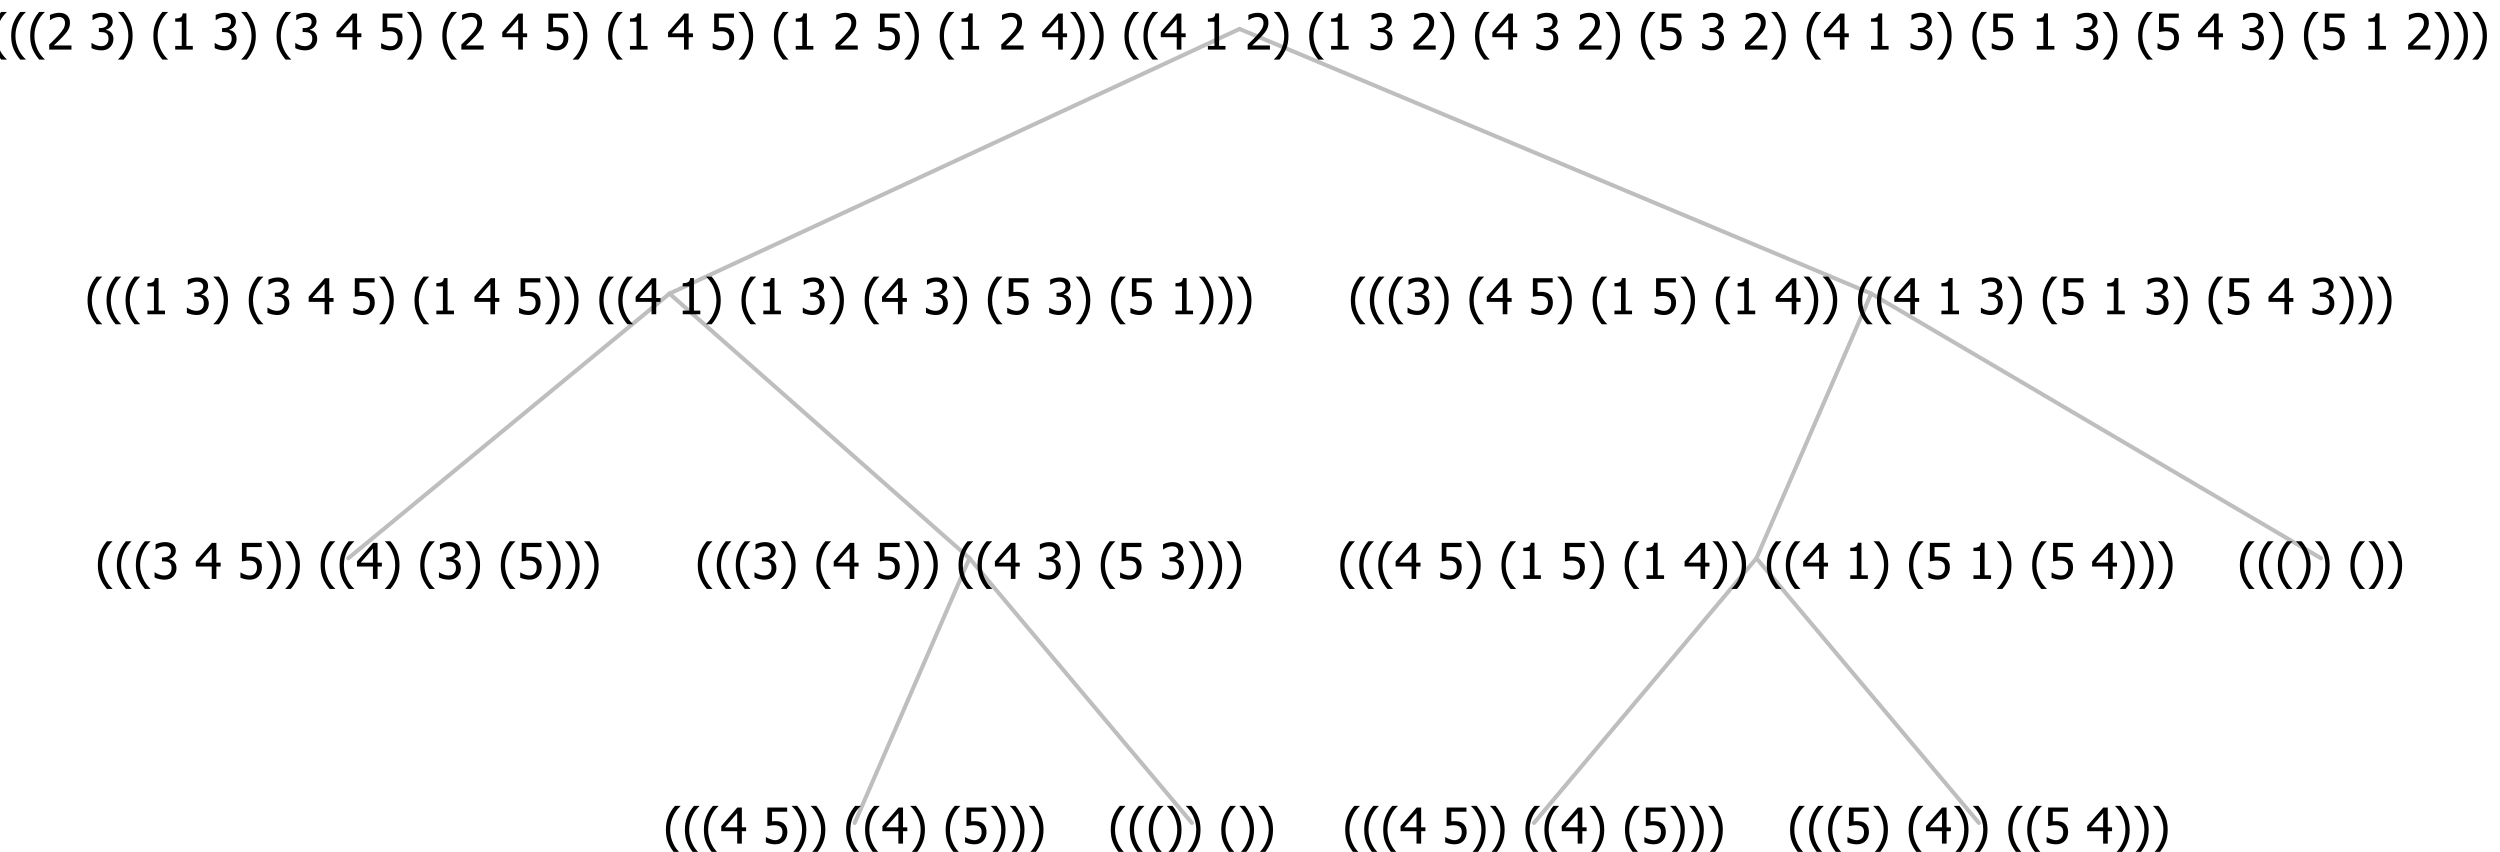 <?xml version="1.0" encoding="UTF-8"?>
<svg xmlns="http://www.w3.org/2000/svg" xmlns:xlink="http://www.w3.org/1999/xlink" width="604.559" height="206" viewBox="0 0 604.559 206" version="1.1">
<defs>
<g>
<symbol overflow="visible" id="glyph0-0">
<path style="stroke:none;" d="M 1.5 0 L 1.5 -9 L 10.5 -9 L 10.5 0 Z M 2.25 -0.75 L 9.75 -0.75 L 9.75 -8.25 L 2.25 -8.25 Z "/>
</symbol>
<symbol overflow="visible" id="glyph0-1">
<path style="stroke:none;" d="M 4.16 2.414 L 2.82 2.414 C 2.133 1.605 1.598 0.75 1.215 -0.152 C 0.824 -1.055 0.633 -2.121 0.633 -3.352 C 0.633 -4.555 0.824 -5.613 1.211 -6.531 C 1.594 -7.445 2.129 -8.309 2.82 -9.117 L 4.16 -9.117 L 4.16 -9.059 C 3.844 -8.773 3.539 -8.441 3.254 -8.07 C 2.965 -7.695 2.699 -7.262 2.453 -6.766 C 2.215 -6.285 2.023 -5.758 1.883 -5.18 C 1.734 -4.602 1.664 -3.992 1.664 -3.352 C 1.664 -2.684 1.734 -2.07 1.879 -1.52 C 2.02 -0.961 2.211 -0.438 2.453 0.062 C 2.684 0.543 2.953 0.977 3.258 1.367 C 3.559 1.754 3.859 2.086 4.16 2.355 Z "/>
</symbol>
<symbol overflow="visible" id="glyph0-2">
<path style="stroke:none;" d="M 2.992 -7.891 C 2.781 -7.887 2.57 -7.863 2.363 -7.816 C 2.148 -7.766 1.941 -7.699 1.742 -7.617 C 1.551 -7.539 1.387 -7.457 1.25 -7.371 C 1.109 -7.285 0.988 -7.203 0.879 -7.133 L 0.809 -7.133 L 0.809 -8.367 C 1.059 -8.5 1.402 -8.621 1.84 -8.738 C 2.277 -8.848 2.691 -8.906 3.086 -8.906 C 3.48 -8.906 3.824 -8.863 4.121 -8.785 C 4.41 -8.699 4.68 -8.578 4.922 -8.414 C 5.18 -8.227 5.371 -8 5.504 -7.734 C 5.633 -7.469 5.699 -7.156 5.703 -6.805 C 5.699 -6.32 5.543 -5.898 5.227 -5.535 C 4.906 -5.172 4.527 -4.941 4.09 -4.844 L 4.09 -4.766 C 4.273 -4.727 4.469 -4.668 4.68 -4.582 C 4.887 -4.496 5.082 -4.367 5.262 -4.203 C 5.441 -4.031 5.586 -3.816 5.699 -3.551 C 5.812 -3.285 5.871 -2.965 5.871 -2.59 C 5.871 -2.195 5.801 -1.832 5.668 -1.504 C 5.531 -1.172 5.344 -0.879 5.098 -0.625 C 4.844 -0.355 4.535 -0.156 4.18 -0.023 C 3.816 0.109 3.41 0.176 2.953 0.18 C 2.516 0.176 2.082 0.125 1.652 0.023 C 1.223 -0.078 0.859 -0.203 0.57 -0.359 L 0.57 -1.594 L 0.648 -1.594 C 0.895 -1.414 1.227 -1.242 1.641 -1.078 C 2.055 -0.914 2.469 -0.832 2.883 -0.832 C 3.121 -0.832 3.359 -0.867 3.602 -0.945 C 3.84 -1.02 4.039 -1.145 4.203 -1.32 C 4.355 -1.488 4.477 -1.68 4.559 -1.887 C 4.637 -2.09 4.676 -2.352 4.68 -2.672 C 4.676 -2.988 4.629 -3.246 4.543 -3.453 C 4.449 -3.652 4.324 -3.812 4.16 -3.93 C 3.996 -4.047 3.801 -4.129 3.578 -4.176 C 3.352 -4.219 3.109 -4.242 2.848 -4.242 L 2.352 -4.242 L 2.352 -5.215 L 2.734 -5.215 C 3.262 -5.215 3.691 -5.34 4.02 -5.59 C 4.348 -5.84 4.512 -6.203 4.516 -6.68 C 4.512 -6.898 4.469 -7.086 4.387 -7.246 C 4.297 -7.402 4.188 -7.527 4.062 -7.625 C 3.906 -7.719 3.742 -7.789 3.566 -7.832 C 3.383 -7.867 3.191 -7.887 2.992 -7.891 Z "/>
</symbol>
<symbol overflow="visible" id="glyph0-3">
<path style="stroke:none;" d=""/>
</symbol>
<symbol overflow="visible" id="glyph0-4">
<path style="stroke:none;" d="M 6.25 -3 L 5.215 -3 L 5.215 0 L 4.09 0 L 4.09 -3 L 0.234 -3 L 0.234 -4.23 L 4.137 -8.727 L 5.215 -8.727 L 5.215 -3.938 L 6.25 -3.938 Z M 4.09 -3.938 L 4.09 -7.348 L 1.148 -3.938 Z "/>
</symbol>
<symbol overflow="visible" id="glyph0-5">
<path style="stroke:none;" d="M 5.922 -2.777 C 5.918 -2.355 5.852 -1.965 5.719 -1.605 C 5.586 -1.246 5.398 -0.934 5.156 -0.672 C 4.91 -0.402 4.602 -0.195 4.238 -0.047 C 3.871 0.102 3.465 0.176 3.012 0.18 C 2.59 0.176 2.176 0.129 1.777 0.043 C 1.371 -0.051 1.023 -0.168 0.727 -0.316 L 0.727 -1.555 L 0.809 -1.555 C 0.898 -1.484 1.027 -1.41 1.195 -1.328 C 1.359 -1.242 1.543 -1.164 1.75 -1.09 C 1.98 -1.008 2.191 -0.941 2.383 -0.898 C 2.574 -0.852 2.789 -0.832 3.031 -0.832 C 3.262 -0.832 3.492 -0.871 3.715 -0.957 C 3.934 -1.039 4.125 -1.176 4.289 -1.367 C 4.434 -1.535 4.543 -1.738 4.621 -1.969 C 4.695 -2.195 4.734 -2.465 4.734 -2.781 C 4.734 -3.09 4.691 -3.344 4.609 -3.543 C 4.523 -3.742 4.402 -3.906 4.242 -4.039 C 4.074 -4.18 3.867 -4.285 3.625 -4.348 C 3.379 -4.41 3.105 -4.441 2.805 -4.441 C 2.488 -4.441 2.172 -4.414 1.852 -4.367 C 1.531 -4.316 1.273 -4.273 1.086 -4.23 L 1.086 -8.727 L 5.871 -8.727 L 5.871 -7.699 L 2.215 -7.699 L 2.215 -5.379 C 2.355 -5.395 2.492 -5.406 2.629 -5.414 C 2.766 -5.422 2.891 -5.426 3.008 -5.426 C 3.445 -5.426 3.824 -5.387 4.137 -5.312 C 4.445 -5.238 4.742 -5.094 5.027 -4.883 C 5.316 -4.66 5.535 -4.387 5.691 -4.062 C 5.84 -3.73 5.918 -3.305 5.922 -2.777 Z "/>
</symbol>
<symbol overflow="visible" id="glyph0-6">
<path style="stroke:none;" d="M 3.961 -3.352 C 3.961 -2.141 3.766 -1.078 3.379 -0.168 C 2.992 0.746 2.457 1.605 1.773 2.414 L 0.434 2.414 L 0.434 2.355 C 0.73 2.086 1.031 1.754 1.34 1.363 C 1.641 0.969 1.906 0.535 2.141 0.062 C 2.375 -0.441 2.566 -0.969 2.715 -1.531 C 2.855 -2.09 2.93 -2.699 2.93 -3.352 C 2.93 -3.996 2.855 -4.605 2.711 -5.18 C 2.566 -5.75 2.375 -6.277 2.141 -6.766 C 1.898 -7.246 1.629 -7.684 1.328 -8.074 C 1.027 -8.461 0.73 -8.789 0.434 -9.059 L 0.434 -9.117 L 1.773 -9.117 C 2.453 -8.309 2.988 -7.449 3.379 -6.539 C 3.766 -5.625 3.961 -4.562 3.961 -3.352 Z "/>
</symbol>
<symbol overflow="visible" id="glyph0-7">
<path style="stroke:none;" d="M 5.578 0 L 1.324 0 L 1.324 -0.891 L 2.906 -0.891 L 2.906 -6.738 L 1.324 -6.738 L 1.324 -7.535 C 1.918 -7.535 2.355 -7.617 2.645 -7.789 C 2.926 -7.957 3.086 -8.281 3.125 -8.754 L 4.031 -8.754 L 4.031 -0.891 L 5.578 -0.891 Z "/>
</symbol>
<symbol overflow="visible" id="glyph0-8">
<path style="stroke:none;" d="M 6.023 0 L 0.641 0 L 0.641 -1.227 C 1.023 -1.586 1.391 -1.938 1.734 -2.277 C 2.078 -2.609 2.414 -2.961 2.742 -3.328 C 3.406 -4.055 3.859 -4.637 4.102 -5.082 C 4.344 -5.52 4.465 -5.977 4.465 -6.445 C 4.465 -6.688 4.426 -6.898 4.348 -7.082 C 4.27 -7.266 4.164 -7.418 4.039 -7.539 C 3.898 -7.656 3.742 -7.746 3.562 -7.805 C 3.383 -7.859 3.184 -7.887 2.969 -7.891 C 2.762 -7.887 2.551 -7.859 2.34 -7.812 C 2.125 -7.758 1.922 -7.695 1.727 -7.617 C 1.562 -7.547 1.406 -7.465 1.254 -7.375 C 1.098 -7.277 0.973 -7.199 0.883 -7.137 L 0.82 -7.137 L 0.82 -8.379 C 1.062 -8.5 1.398 -8.617 1.828 -8.734 C 2.258 -8.848 2.668 -8.906 3.059 -8.906 C 3.871 -8.906 4.508 -8.688 4.969 -8.258 C 5.43 -7.82 5.66 -7.238 5.66 -6.504 C 5.66 -6.16 5.617 -5.844 5.539 -5.559 C 5.457 -5.266 5.348 -5 5.211 -4.758 C 5.062 -4.5 4.891 -4.246 4.688 -4 C 4.484 -3.746 4.27 -3.5 4.043 -3.266 C 3.676 -2.859 3.266 -2.445 2.816 -2.02 C 2.363 -1.586 2.004 -1.246 1.734 -1 L 6.023 -1 Z "/>
</symbol>
</g>
</defs>
<g id="surface2431197">
<path style="fill:none;stroke-width:1;stroke-linecap:round;stroke-linejoin:round;stroke:rgb(74.51%,74.51%,74.51%);stroke-opacity:1;stroke-miterlimit:10;" d="M 299.754 7 L 452.5 71 "/>
<path style="fill:none;stroke-width:1;stroke-linecap:round;stroke-linejoin:round;stroke:rgb(74.51%,74.51%,74.51%);stroke-opacity:1;stroke-miterlimit:10;" d="M 299.754 7 L 161.902 71 "/>
<path style="fill:none;stroke-width:1;stroke-linecap:round;stroke-linejoin:round;stroke:rgb(74.51%,74.51%,74.51%);stroke-opacity:1;stroke-miterlimit:10;" d="M 161.902 71 L 234.438 135 "/>
<path style="fill:none;stroke-width:1;stroke-linecap:round;stroke-linejoin:round;stroke:rgb(74.51%,74.51%,74.51%);stroke-opacity:1;stroke-miterlimit:10;" d="M 161.902 71 L 84.219 135 "/>
<g style="fill:rgb(0%,0%,0%);fill-opacity:1;">
  <use xlink:href="#glyph0-1" x="23.031" y="140"/>
  <use xlink:href="#glyph0-1" x="27.625" y="140"/>
  <use xlink:href="#glyph0-1" x="32.219" y="140"/>
  <use xlink:href="#glyph0-2" x="36.812" y="140"/>
  <use xlink:href="#glyph0-3" x="43.363" y="140"/>
  <use xlink:href="#glyph0-4" x="47.113" y="140"/>
  <use xlink:href="#glyph0-3" x="53.664" y="140"/>
  <use xlink:href="#glyph0-5" x="57.414" y="140"/>
  <use xlink:href="#glyph0-6" x="63.965" y="140"/>
  <use xlink:href="#glyph0-6" x="68.559" y="140"/>
  <use xlink:href="#glyph0-3" x="73.152" y="140"/>
  <use xlink:href="#glyph0-1" x="76.902" y="140"/>
  <use xlink:href="#glyph0-1" x="81.496" y="140"/>
  <use xlink:href="#glyph0-4" x="86.09" y="140"/>
  <use xlink:href="#glyph0-6" x="92.641" y="140"/>
  <use xlink:href="#glyph0-3" x="97.234" y="140"/>
  <use xlink:href="#glyph0-1" x="100.984" y="140"/>
  <use xlink:href="#glyph0-2" x="105.578" y="140"/>
  <use xlink:href="#glyph0-6" x="112.129" y="140"/>
  <use xlink:href="#glyph0-3" x="116.723" y="140"/>
  <use xlink:href="#glyph0-1" x="120.473" y="140"/>
  <use xlink:href="#glyph0-5" x="125.066" y="140"/>
  <use xlink:href="#glyph0-6" x="131.617" y="140"/>
  <use xlink:href="#glyph0-6" x="136.211" y="140"/>
  <use xlink:href="#glyph0-6" x="140.805" y="140"/>
</g>
<path style="fill:none;stroke-width:1;stroke-linecap:round;stroke-linejoin:round;stroke:rgb(74.51%,74.51%,74.51%);stroke-opacity:1;stroke-miterlimit:10;" d="M 234.438 135 L 288.227 199 "/>
<path style="fill:none;stroke-width:1;stroke-linecap:round;stroke-linejoin:round;stroke:rgb(74.51%,74.51%,74.51%);stroke-opacity:1;stroke-miterlimit:10;" d="M 234.438 135 L 206.688 199 "/>
<g style="fill:rgb(0%,0%,0%);fill-opacity:1;">
  <use xlink:href="#glyph0-1" x="160.398" y="204"/>
  <use xlink:href="#glyph0-1" x="164.992" y="204"/>
  <use xlink:href="#glyph0-1" x="169.586" y="204"/>
  <use xlink:href="#glyph0-4" x="174.18" y="204"/>
  <use xlink:href="#glyph0-3" x="180.73" y="204"/>
  <use xlink:href="#glyph0-5" x="184.48" y="204"/>
  <use xlink:href="#glyph0-6" x="191.031" y="204"/>
  <use xlink:href="#glyph0-6" x="195.625" y="204"/>
  <use xlink:href="#glyph0-3" x="200.219" y="204"/>
  <use xlink:href="#glyph0-1" x="203.969" y="204"/>
  <use xlink:href="#glyph0-1" x="208.562" y="204"/>
  <use xlink:href="#glyph0-4" x="213.156" y="204"/>
  <use xlink:href="#glyph0-6" x="219.707" y="204"/>
  <use xlink:href="#glyph0-3" x="224.301" y="204"/>
  <use xlink:href="#glyph0-1" x="228.051" y="204"/>
  <use xlink:href="#glyph0-5" x="232.645" y="204"/>
  <use xlink:href="#glyph0-6" x="239.195" y="204"/>
  <use xlink:href="#glyph0-6" x="243.789" y="204"/>
  <use xlink:href="#glyph0-6" x="248.383" y="204"/>
</g>
<g style="fill:rgb(0%,0%,0%);fill-opacity:1;">
  <use xlink:href="#glyph0-1" x="267.977" y="204"/>
  <use xlink:href="#glyph0-1" x="272.57" y="204"/>
  <use xlink:href="#glyph0-1" x="277.164" y="204"/>
  <use xlink:href="#glyph0-6" x="281.758" y="204"/>
  <use xlink:href="#glyph0-6" x="286.352" y="204"/>
  <use xlink:href="#glyph0-3" x="290.945" y="204"/>
  <use xlink:href="#glyph0-1" x="294.695" y="204"/>
  <use xlink:href="#glyph0-6" x="299.289" y="204"/>
  <use xlink:href="#glyph0-6" x="303.883" y="204"/>
</g>
<g style="fill:rgb(0%,0%,0%);fill-opacity:1;">
  <use xlink:href="#glyph0-1" x="168.105" y="140"/>
  <use xlink:href="#glyph0-1" x="172.699" y="140"/>
  <use xlink:href="#glyph0-1" x="177.293" y="140"/>
  <use xlink:href="#glyph0-2" x="181.887" y="140"/>
  <use xlink:href="#glyph0-6" x="188.438" y="140"/>
  <use xlink:href="#glyph0-3" x="193.031" y="140"/>
  <use xlink:href="#glyph0-1" x="196.781" y="140"/>
  <use xlink:href="#glyph0-4" x="201.375" y="140"/>
  <use xlink:href="#glyph0-3" x="207.926" y="140"/>
  <use xlink:href="#glyph0-5" x="211.676" y="140"/>
  <use xlink:href="#glyph0-6" x="218.227" y="140"/>
  <use xlink:href="#glyph0-6" x="222.82" y="140"/>
  <use xlink:href="#glyph0-3" x="227.414" y="140"/>
  <use xlink:href="#glyph0-1" x="231.164" y="140"/>
  <use xlink:href="#glyph0-1" x="235.758" y="140"/>
  <use xlink:href="#glyph0-4" x="240.352" y="140"/>
  <use xlink:href="#glyph0-3" x="246.902" y="140"/>
  <use xlink:href="#glyph0-2" x="250.652" y="140"/>
  <use xlink:href="#glyph0-6" x="257.203" y="140"/>
  <use xlink:href="#glyph0-3" x="261.797" y="140"/>
  <use xlink:href="#glyph0-1" x="265.547" y="140"/>
  <use xlink:href="#glyph0-5" x="270.141" y="140"/>
  <use xlink:href="#glyph0-3" x="276.691" y="140"/>
  <use xlink:href="#glyph0-2" x="280.441" y="140"/>
  <use xlink:href="#glyph0-6" x="286.992" y="140"/>
  <use xlink:href="#glyph0-6" x="291.586" y="140"/>
  <use xlink:href="#glyph0-6" x="296.18" y="140"/>
</g>
<g style="fill:rgb(0%,0%,0%);fill-opacity:1;">
  <use xlink:href="#glyph0-1" x="20.539" y="76"/>
  <use xlink:href="#glyph0-1" x="25.133" y="76"/>
  <use xlink:href="#glyph0-1" x="29.727" y="76"/>
  <use xlink:href="#glyph0-7" x="34.32" y="76"/>
  <use xlink:href="#glyph0-3" x="40.871" y="76"/>
  <use xlink:href="#glyph0-2" x="44.621" y="76"/>
  <use xlink:href="#glyph0-6" x="51.172" y="76"/>
  <use xlink:href="#glyph0-3" x="55.766" y="76"/>
  <use xlink:href="#glyph0-1" x="59.516" y="76"/>
  <use xlink:href="#glyph0-2" x="64.109" y="76"/>
  <use xlink:href="#glyph0-3" x="70.66" y="76"/>
  <use xlink:href="#glyph0-4" x="74.41" y="76"/>
  <use xlink:href="#glyph0-3" x="80.961" y="76"/>
  <use xlink:href="#glyph0-5" x="84.711" y="76"/>
  <use xlink:href="#glyph0-6" x="91.262" y="76"/>
  <use xlink:href="#glyph0-3" x="95.855" y="76"/>
  <use xlink:href="#glyph0-1" x="99.605" y="76"/>
  <use xlink:href="#glyph0-7" x="104.199" y="76"/>
  <use xlink:href="#glyph0-3" x="110.75" y="76"/>
  <use xlink:href="#glyph0-4" x="114.5" y="76"/>
  <use xlink:href="#glyph0-3" x="121.051" y="76"/>
  <use xlink:href="#glyph0-5" x="124.801" y="76"/>
  <use xlink:href="#glyph0-6" x="131.352" y="76"/>
  <use xlink:href="#glyph0-6" x="135.945" y="76"/>
  <use xlink:href="#glyph0-3" x="140.539" y="76"/>
  <use xlink:href="#glyph0-1" x="144.289" y="76"/>
  <use xlink:href="#glyph0-1" x="148.883" y="76"/>
  <use xlink:href="#glyph0-4" x="153.477" y="76"/>
  <use xlink:href="#glyph0-3" x="160.027" y="76"/>
  <use xlink:href="#glyph0-7" x="163.777" y="76"/>
  <use xlink:href="#glyph0-6" x="170.328" y="76"/>
  <use xlink:href="#glyph0-3" x="174.922" y="76"/>
  <use xlink:href="#glyph0-1" x="178.672" y="76"/>
  <use xlink:href="#glyph0-7" x="183.266" y="76"/>
  <use xlink:href="#glyph0-3" x="189.816" y="76"/>
  <use xlink:href="#glyph0-2" x="193.566" y="76"/>
  <use xlink:href="#glyph0-6" x="200.117" y="76"/>
  <use xlink:href="#glyph0-3" x="204.711" y="76"/>
  <use xlink:href="#glyph0-1" x="208.461" y="76"/>
  <use xlink:href="#glyph0-4" x="213.055" y="76"/>
  <use xlink:href="#glyph0-3" x="219.605" y="76"/>
  <use xlink:href="#glyph0-2" x="223.355" y="76"/>
  <use xlink:href="#glyph0-6" x="229.906" y="76"/>
  <use xlink:href="#glyph0-3" x="234.5" y="76"/>
  <use xlink:href="#glyph0-1" x="238.25" y="76"/>
  <use xlink:href="#glyph0-5" x="242.844" y="76"/>
  <use xlink:href="#glyph0-3" x="249.395" y="76"/>
  <use xlink:href="#glyph0-2" x="253.145" y="76"/>
  <use xlink:href="#glyph0-6" x="259.695" y="76"/>
  <use xlink:href="#glyph0-3" x="264.289" y="76"/>
  <use xlink:href="#glyph0-1" x="268.039" y="76"/>
  <use xlink:href="#glyph0-5" x="272.633" y="76"/>
  <use xlink:href="#glyph0-3" x="279.184" y="76"/>
  <use xlink:href="#glyph0-7" x="282.934" y="76"/>
  <use xlink:href="#glyph0-6" x="289.484" y="76"/>
  <use xlink:href="#glyph0-6" x="294.078" y="76"/>
  <use xlink:href="#glyph0-6" x="298.672" y="76"/>
</g>
<path style="fill:none;stroke-width:1;stroke-linecap:round;stroke-linejoin:round;stroke:rgb(74.51%,74.51%,74.51%);stroke-opacity:1;stroke-miterlimit:10;" d="M 452.5 71 L 561.273 135 "/>
<path style="fill:none;stroke-width:1;stroke-linecap:round;stroke-linejoin:round;stroke:rgb(74.51%,74.51%,74.51%);stroke-opacity:1;stroke-miterlimit:10;" d="M 452.5 71 L 424.75 135 "/>
<path style="fill:none;stroke-width:1;stroke-linecap:round;stroke-linejoin:round;stroke:rgb(74.51%,74.51%,74.51%);stroke-opacity:1;stroke-miterlimit:10;" d="M 424.75 135 L 478.539 199 "/>
<path style="fill:none;stroke-width:1;stroke-linecap:round;stroke-linejoin:round;stroke:rgb(74.51%,74.51%,74.51%);stroke-opacity:1;stroke-miterlimit:10;" d="M 424.75 135 L 370.961 199 "/>
<g style="fill:rgb(0%,0%,0%);fill-opacity:1;">
  <use xlink:href="#glyph0-1" x="324.672" y="204"/>
  <use xlink:href="#glyph0-1" x="329.266" y="204"/>
  <use xlink:href="#glyph0-1" x="333.859" y="204"/>
  <use xlink:href="#glyph0-4" x="338.453" y="204"/>
  <use xlink:href="#glyph0-3" x="345.004" y="204"/>
  <use xlink:href="#glyph0-5" x="348.754" y="204"/>
  <use xlink:href="#glyph0-6" x="355.305" y="204"/>
  <use xlink:href="#glyph0-6" x="359.898" y="204"/>
  <use xlink:href="#glyph0-3" x="364.492" y="204"/>
  <use xlink:href="#glyph0-1" x="368.242" y="204"/>
  <use xlink:href="#glyph0-1" x="372.836" y="204"/>
  <use xlink:href="#glyph0-4" x="377.43" y="204"/>
  <use xlink:href="#glyph0-6" x="383.98" y="204"/>
  <use xlink:href="#glyph0-3" x="388.574" y="204"/>
  <use xlink:href="#glyph0-1" x="392.324" y="204"/>
  <use xlink:href="#glyph0-5" x="396.918" y="204"/>
  <use xlink:href="#glyph0-6" x="403.469" y="204"/>
  <use xlink:href="#glyph0-6" x="408.062" y="204"/>
  <use xlink:href="#glyph0-6" x="412.656" y="204"/>
</g>
<g style="fill:rgb(0%,0%,0%);fill-opacity:1;">
  <use xlink:href="#glyph0-1" x="432.25" y="204"/>
  <use xlink:href="#glyph0-1" x="436.844" y="204"/>
  <use xlink:href="#glyph0-1" x="441.438" y="204"/>
  <use xlink:href="#glyph0-5" x="446.031" y="204"/>
  <use xlink:href="#glyph0-6" x="452.582" y="204"/>
  <use xlink:href="#glyph0-3" x="457.176" y="204"/>
  <use xlink:href="#glyph0-1" x="460.926" y="204"/>
  <use xlink:href="#glyph0-4" x="465.52" y="204"/>
  <use xlink:href="#glyph0-6" x="472.07" y="204"/>
  <use xlink:href="#glyph0-6" x="476.664" y="204"/>
  <use xlink:href="#glyph0-3" x="481.258" y="204"/>
  <use xlink:href="#glyph0-1" x="485.008" y="204"/>
  <use xlink:href="#glyph0-1" x="489.602" y="204"/>
  <use xlink:href="#glyph0-5" x="494.195" y="204"/>
  <use xlink:href="#glyph0-3" x="500.746" y="204"/>
  <use xlink:href="#glyph0-4" x="504.496" y="204"/>
  <use xlink:href="#glyph0-6" x="511.047" y="204"/>
  <use xlink:href="#glyph0-6" x="515.641" y="204"/>
  <use xlink:href="#glyph0-6" x="520.234" y="204"/>
</g>
<g style="fill:rgb(0%,0%,0%);fill-opacity:1;">
  <use xlink:href="#glyph0-1" x="323.477" y="140"/>
  <use xlink:href="#glyph0-1" x="328.07" y="140"/>
  <use xlink:href="#glyph0-1" x="332.664" y="140"/>
  <use xlink:href="#glyph0-4" x="337.258" y="140"/>
  <use xlink:href="#glyph0-3" x="343.809" y="140"/>
  <use xlink:href="#glyph0-5" x="347.559" y="140"/>
  <use xlink:href="#glyph0-6" x="354.109" y="140"/>
  <use xlink:href="#glyph0-3" x="358.703" y="140"/>
  <use xlink:href="#glyph0-1" x="362.453" y="140"/>
  <use xlink:href="#glyph0-7" x="367.047" y="140"/>
  <use xlink:href="#glyph0-3" x="373.598" y="140"/>
  <use xlink:href="#glyph0-5" x="377.348" y="140"/>
  <use xlink:href="#glyph0-6" x="383.898" y="140"/>
  <use xlink:href="#glyph0-3" x="388.492" y="140"/>
  <use xlink:href="#glyph0-1" x="392.242" y="140"/>
  <use xlink:href="#glyph0-7" x="396.836" y="140"/>
  <use xlink:href="#glyph0-3" x="403.387" y="140"/>
  <use xlink:href="#glyph0-4" x="407.137" y="140"/>
  <use xlink:href="#glyph0-6" x="413.688" y="140"/>
  <use xlink:href="#glyph0-6" x="418.281" y="140"/>
  <use xlink:href="#glyph0-3" x="422.875" y="140"/>
  <use xlink:href="#glyph0-1" x="426.625" y="140"/>
  <use xlink:href="#glyph0-1" x="431.219" y="140"/>
  <use xlink:href="#glyph0-4" x="435.812" y="140"/>
  <use xlink:href="#glyph0-3" x="442.363" y="140"/>
  <use xlink:href="#glyph0-7" x="446.113" y="140"/>
  <use xlink:href="#glyph0-6" x="452.664" y="140"/>
  <use xlink:href="#glyph0-3" x="457.258" y="140"/>
  <use xlink:href="#glyph0-1" x="461.008" y="140"/>
  <use xlink:href="#glyph0-5" x="465.602" y="140"/>
  <use xlink:href="#glyph0-3" x="472.152" y="140"/>
  <use xlink:href="#glyph0-7" x="475.902" y="140"/>
  <use xlink:href="#glyph0-6" x="482.453" y="140"/>
  <use xlink:href="#glyph0-3" x="487.047" y="140"/>
  <use xlink:href="#glyph0-1" x="490.797" y="140"/>
  <use xlink:href="#glyph0-5" x="495.391" y="140"/>
  <use xlink:href="#glyph0-3" x="501.941" y="140"/>
  <use xlink:href="#glyph0-4" x="505.691" y="140"/>
  <use xlink:href="#glyph0-6" x="512.242" y="140"/>
  <use xlink:href="#glyph0-6" x="516.836" y="140"/>
  <use xlink:href="#glyph0-6" x="521.43" y="140"/>
</g>
<g style="fill:rgb(0%,0%,0%);fill-opacity:1;">
  <use xlink:href="#glyph0-1" x="541.023" y="140"/>
  <use xlink:href="#glyph0-1" x="545.617" y="140"/>
  <use xlink:href="#glyph0-1" x="550.211" y="140"/>
  <use xlink:href="#glyph0-6" x="554.805" y="140"/>
  <use xlink:href="#glyph0-6" x="559.398" y="140"/>
  <use xlink:href="#glyph0-3" x="563.992" y="140"/>
  <use xlink:href="#glyph0-1" x="567.742" y="140"/>
  <use xlink:href="#glyph0-6" x="572.336" y="140"/>
  <use xlink:href="#glyph0-6" x="576.93" y="140"/>
</g>
<g style="fill:rgb(0%,0%,0%);fill-opacity:1;">
  <use xlink:href="#glyph0-1" x="326.031" y="76"/>
  <use xlink:href="#glyph0-1" x="330.625" y="76"/>
  <use xlink:href="#glyph0-1" x="335.219" y="76"/>
  <use xlink:href="#glyph0-2" x="339.812" y="76"/>
  <use xlink:href="#glyph0-6" x="346.363" y="76"/>
  <use xlink:href="#glyph0-3" x="350.957" y="76"/>
  <use xlink:href="#glyph0-1" x="354.707" y="76"/>
  <use xlink:href="#glyph0-4" x="359.301" y="76"/>
  <use xlink:href="#glyph0-3" x="365.852" y="76"/>
  <use xlink:href="#glyph0-5" x="369.602" y="76"/>
  <use xlink:href="#glyph0-6" x="376.152" y="76"/>
  <use xlink:href="#glyph0-3" x="380.746" y="76"/>
  <use xlink:href="#glyph0-1" x="384.496" y="76"/>
  <use xlink:href="#glyph0-7" x="389.09" y="76"/>
  <use xlink:href="#glyph0-3" x="395.641" y="76"/>
  <use xlink:href="#glyph0-5" x="399.391" y="76"/>
  <use xlink:href="#glyph0-6" x="405.941" y="76"/>
  <use xlink:href="#glyph0-3" x="410.535" y="76"/>
  <use xlink:href="#glyph0-1" x="414.285" y="76"/>
  <use xlink:href="#glyph0-7" x="418.879" y="76"/>
  <use xlink:href="#glyph0-3" x="425.43" y="76"/>
  <use xlink:href="#glyph0-4" x="429.18" y="76"/>
  <use xlink:href="#glyph0-6" x="435.73" y="76"/>
  <use xlink:href="#glyph0-6" x="440.324" y="76"/>
  <use xlink:href="#glyph0-3" x="444.918" y="76"/>
  <use xlink:href="#glyph0-1" x="448.668" y="76"/>
  <use xlink:href="#glyph0-1" x="453.262" y="76"/>
  <use xlink:href="#glyph0-4" x="457.855" y="76"/>
  <use xlink:href="#glyph0-3" x="464.406" y="76"/>
  <use xlink:href="#glyph0-7" x="468.156" y="76"/>
  <use xlink:href="#glyph0-3" x="474.707" y="76"/>
  <use xlink:href="#glyph0-2" x="478.457" y="76"/>
  <use xlink:href="#glyph0-6" x="485.008" y="76"/>
  <use xlink:href="#glyph0-3" x="489.602" y="76"/>
  <use xlink:href="#glyph0-1" x="493.352" y="76"/>
  <use xlink:href="#glyph0-5" x="497.945" y="76"/>
  <use xlink:href="#glyph0-3" x="504.496" y="76"/>
  <use xlink:href="#glyph0-7" x="508.246" y="76"/>
  <use xlink:href="#glyph0-3" x="514.797" y="76"/>
  <use xlink:href="#glyph0-2" x="518.547" y="76"/>
  <use xlink:href="#glyph0-6" x="525.098" y="76"/>
  <use xlink:href="#glyph0-3" x="529.691" y="76"/>
  <use xlink:href="#glyph0-1" x="533.441" y="76"/>
  <use xlink:href="#glyph0-5" x="538.035" y="76"/>
  <use xlink:href="#glyph0-3" x="544.586" y="76"/>
  <use xlink:href="#glyph0-4" x="548.336" y="76"/>
  <use xlink:href="#glyph0-3" x="554.887" y="76"/>
  <use xlink:href="#glyph0-2" x="558.637" y="76"/>
  <use xlink:href="#glyph0-6" x="565.188" y="76"/>
  <use xlink:href="#glyph0-6" x="569.781" y="76"/>
  <use xlink:href="#glyph0-6" x="574.375" y="76"/>
</g>
<g style="fill:rgb(0%,0%,0%);fill-opacity:1;">
  <use xlink:href="#glyph0-1" x="-2.523" y="12"/>
  <use xlink:href="#glyph0-1" x="2.07" y="12"/>
  <use xlink:href="#glyph0-1" x="6.664" y="12"/>
  <use xlink:href="#glyph0-8" x="11.258" y="12"/>
  <use xlink:href="#glyph0-3" x="17.809" y="12"/>
  <use xlink:href="#glyph0-2" x="21.559" y="12"/>
  <use xlink:href="#glyph0-6" x="28.109" y="12"/>
  <use xlink:href="#glyph0-3" x="32.703" y="12"/>
  <use xlink:href="#glyph0-1" x="36.453" y="12"/>
  <use xlink:href="#glyph0-7" x="41.047" y="12"/>
  <use xlink:href="#glyph0-3" x="47.598" y="12"/>
  <use xlink:href="#glyph0-2" x="51.348" y="12"/>
  <use xlink:href="#glyph0-6" x="57.898" y="12"/>
  <use xlink:href="#glyph0-3" x="62.492" y="12"/>
  <use xlink:href="#glyph0-1" x="66.242" y="12"/>
  <use xlink:href="#glyph0-2" x="70.836" y="12"/>
  <use xlink:href="#glyph0-3" x="77.387" y="12"/>
  <use xlink:href="#glyph0-4" x="81.137" y="12"/>
  <use xlink:href="#glyph0-3" x="87.688" y="12"/>
  <use xlink:href="#glyph0-5" x="91.438" y="12"/>
  <use xlink:href="#glyph0-6" x="97.988" y="12"/>
  <use xlink:href="#glyph0-3" x="102.582" y="12"/>
  <use xlink:href="#glyph0-1" x="106.332" y="12"/>
  <use xlink:href="#glyph0-8" x="110.926" y="12"/>
  <use xlink:href="#glyph0-3" x="117.477" y="12"/>
  <use xlink:href="#glyph0-4" x="121.227" y="12"/>
  <use xlink:href="#glyph0-3" x="127.777" y="12"/>
  <use xlink:href="#glyph0-5" x="131.527" y="12"/>
  <use xlink:href="#glyph0-6" x="138.078" y="12"/>
  <use xlink:href="#glyph0-3" x="142.672" y="12"/>
  <use xlink:href="#glyph0-1" x="146.422" y="12"/>
  <use xlink:href="#glyph0-7" x="151.016" y="12"/>
  <use xlink:href="#glyph0-3" x="157.566" y="12"/>
  <use xlink:href="#glyph0-4" x="161.316" y="12"/>
  <use xlink:href="#glyph0-3" x="167.867" y="12"/>
  <use xlink:href="#glyph0-5" x="171.617" y="12"/>
  <use xlink:href="#glyph0-6" x="178.168" y="12"/>
  <use xlink:href="#glyph0-3" x="182.762" y="12"/>
  <use xlink:href="#glyph0-1" x="186.512" y="12"/>
  <use xlink:href="#glyph0-7" x="191.105" y="12"/>
  <use xlink:href="#glyph0-3" x="197.656" y="12"/>
  <use xlink:href="#glyph0-8" x="201.406" y="12"/>
  <use xlink:href="#glyph0-3" x="207.957" y="12"/>
  <use xlink:href="#glyph0-5" x="211.707" y="12"/>
  <use xlink:href="#glyph0-6" x="218.258" y="12"/>
  <use xlink:href="#glyph0-3" x="222.852" y="12"/>
  <use xlink:href="#glyph0-1" x="226.602" y="12"/>
  <use xlink:href="#glyph0-7" x="231.195" y="12"/>
  <use xlink:href="#glyph0-3" x="237.746" y="12"/>
  <use xlink:href="#glyph0-8" x="241.496" y="12"/>
  <use xlink:href="#glyph0-3" x="248.047" y="12"/>
  <use xlink:href="#glyph0-4" x="251.797" y="12"/>
  <use xlink:href="#glyph0-6" x="258.348" y="12"/>
  <use xlink:href="#glyph0-6" x="262.941" y="12"/>
  <use xlink:href="#glyph0-3" x="267.535" y="12"/>
  <use xlink:href="#glyph0-1" x="271.285" y="12"/>
  <use xlink:href="#glyph0-1" x="275.879" y="12"/>
  <use xlink:href="#glyph0-4" x="280.473" y="12"/>
  <use xlink:href="#glyph0-3" x="287.023" y="12"/>
  <use xlink:href="#glyph0-7" x="290.773" y="12"/>
  <use xlink:href="#glyph0-3" x="297.324" y="12"/>
  <use xlink:href="#glyph0-8" x="301.074" y="12"/>
  <use xlink:href="#glyph0-6" x="307.625" y="12"/>
  <use xlink:href="#glyph0-3" x="312.219" y="12"/>
  <use xlink:href="#glyph0-1" x="315.969" y="12"/>
  <use xlink:href="#glyph0-7" x="320.562" y="12"/>
  <use xlink:href="#glyph0-3" x="327.113" y="12"/>
  <use xlink:href="#glyph0-2" x="330.863" y="12"/>
  <use xlink:href="#glyph0-3" x="337.414" y="12"/>
  <use xlink:href="#glyph0-8" x="341.164" y="12"/>
  <use xlink:href="#glyph0-6" x="347.715" y="12"/>
  <use xlink:href="#glyph0-3" x="352.309" y="12"/>
  <use xlink:href="#glyph0-1" x="356.059" y="12"/>
  <use xlink:href="#glyph0-4" x="360.652" y="12"/>
  <use xlink:href="#glyph0-3" x="367.203" y="12"/>
  <use xlink:href="#glyph0-2" x="370.953" y="12"/>
  <use xlink:href="#glyph0-3" x="377.504" y="12"/>
  <use xlink:href="#glyph0-8" x="381.254" y="12"/>
  <use xlink:href="#glyph0-6" x="387.805" y="12"/>
  <use xlink:href="#glyph0-3" x="392.398" y="12"/>
  <use xlink:href="#glyph0-1" x="396.148" y="12"/>
  <use xlink:href="#glyph0-5" x="400.742" y="12"/>
  <use xlink:href="#glyph0-3" x="407.293" y="12"/>
  <use xlink:href="#glyph0-2" x="411.043" y="12"/>
  <use xlink:href="#glyph0-3" x="417.594" y="12"/>
  <use xlink:href="#glyph0-8" x="421.344" y="12"/>
  <use xlink:href="#glyph0-6" x="427.895" y="12"/>
  <use xlink:href="#glyph0-3" x="432.488" y="12"/>
  <use xlink:href="#glyph0-1" x="436.238" y="12"/>
  <use xlink:href="#glyph0-4" x="440.832" y="12"/>
  <use xlink:href="#glyph0-3" x="447.383" y="12"/>
  <use xlink:href="#glyph0-7" x="451.133" y="12"/>
  <use xlink:href="#glyph0-3" x="457.684" y="12"/>
  <use xlink:href="#glyph0-2" x="461.434" y="12"/>
  <use xlink:href="#glyph0-6" x="467.984" y="12"/>
  <use xlink:href="#glyph0-3" x="472.578" y="12"/>
  <use xlink:href="#glyph0-1" x="476.328" y="12"/>
  <use xlink:href="#glyph0-5" x="480.922" y="12"/>
  <use xlink:href="#glyph0-3" x="487.473" y="12"/>
  <use xlink:href="#glyph0-7" x="491.223" y="12"/>
  <use xlink:href="#glyph0-3" x="497.773" y="12"/>
  <use xlink:href="#glyph0-2" x="501.523" y="12"/>
  <use xlink:href="#glyph0-6" x="508.074" y="12"/>
  <use xlink:href="#glyph0-3" x="512.668" y="12"/>
  <use xlink:href="#glyph0-1" x="516.418" y="12"/>
  <use xlink:href="#glyph0-5" x="521.012" y="12"/>
  <use xlink:href="#glyph0-3" x="527.562" y="12"/>
  <use xlink:href="#glyph0-4" x="531.312" y="12"/>
  <use xlink:href="#glyph0-3" x="537.863" y="12"/>
  <use xlink:href="#glyph0-2" x="541.613" y="12"/>
  <use xlink:href="#glyph0-6" x="548.164" y="12"/>
  <use xlink:href="#glyph0-3" x="552.758" y="12"/>
  <use xlink:href="#glyph0-1" x="556.508" y="12"/>
  <use xlink:href="#glyph0-5" x="561.102" y="12"/>
  <use xlink:href="#glyph0-3" x="567.652" y="12"/>
  <use xlink:href="#glyph0-7" x="571.402" y="12"/>
  <use xlink:href="#glyph0-3" x="577.953" y="12"/>
  <use xlink:href="#glyph0-8" x="581.703" y="12"/>
  <use xlink:href="#glyph0-6" x="588.254" y="12"/>
  <use xlink:href="#glyph0-6" x="592.848" y="12"/>
  <use xlink:href="#glyph0-6" x="597.441" y="12"/>
</g>
</g>
</svg>
